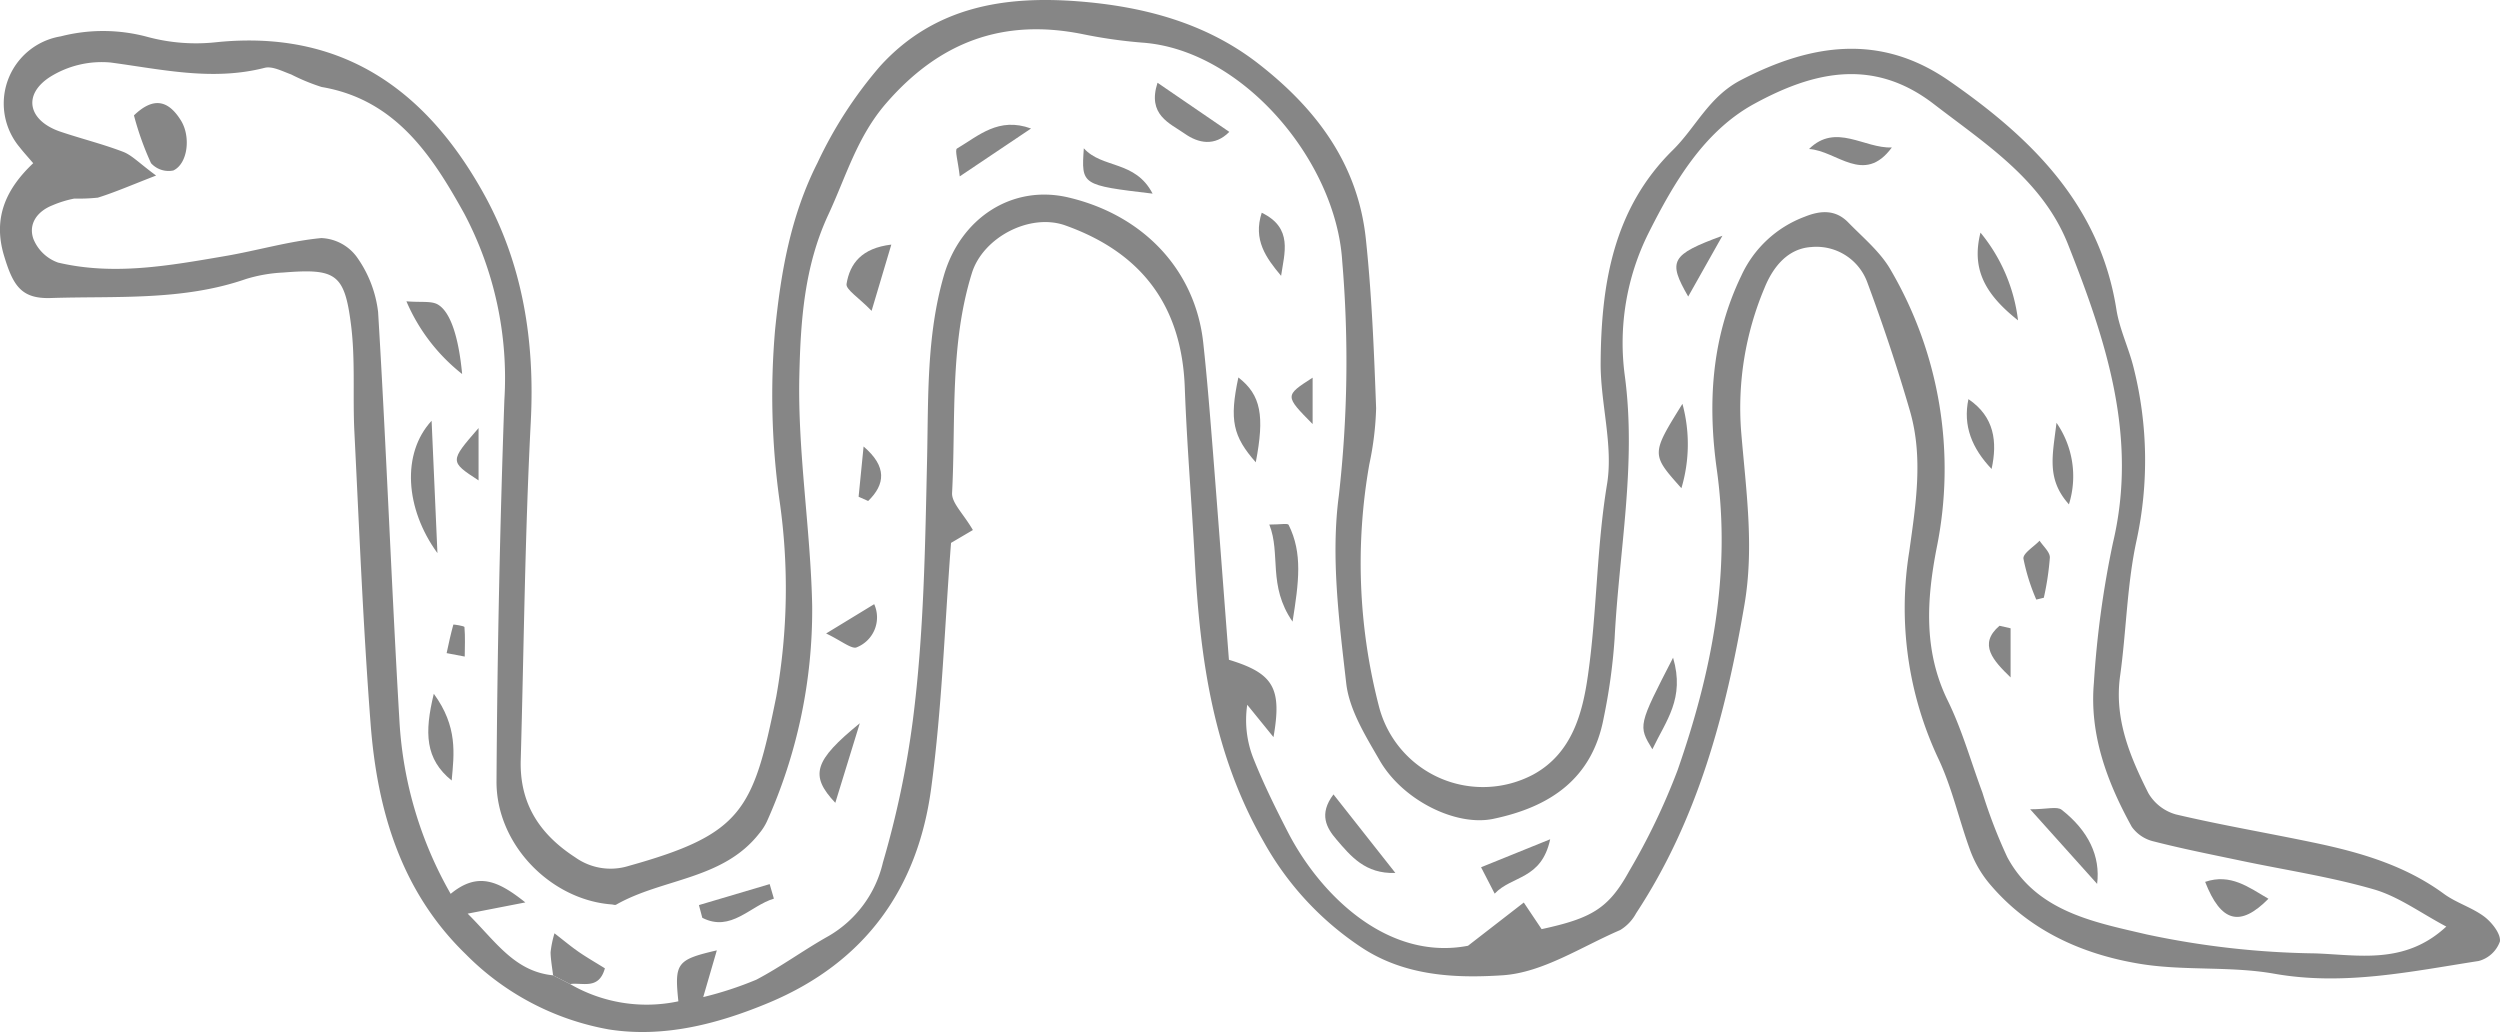 <svg xmlns="http://www.w3.org/2000/svg" width="243.191" height="100.389" viewBox="0 0 243.191 100.389">
  <g id="Group_16" data-name="Group 16" transform="translate(-1647.355 -1231.689)">
    <path id="Path_144" data-name="Path 144" d="M95.2,51.949,93.074,53.2c-.621,8.056-.874,16.023-1.932,23.875-1.3,9.722-6.4,16.911-15.743,20.837-5.052,2.116-10.316,3.455-15.627,2.615A25.973,25.973,0,0,1,45.857,93.2c-6.288-6.1-8.6-13.982-9.244-22.386-.724-9.449-1.106-18.925-1.577-28.387-.178-3.5.109-7.032-.335-10.487-.628-4.957-1.5-5.448-6.609-5.038a14.718,14.718,0,0,0-3.6.628c-6.179,2.144-12.623,1.645-18.973,1.85-2.874.1-3.687-1.181-4.567-4.124-1.1-3.666.184-6.479,2.84-8.991-.546-.635-.949-1.079-1.318-1.55A6.62,6.62,0,0,1,6.471,3.927a16.554,16.554,0,0,1,8.466.061,18.143,18.143,0,0,0,6.7.505C33.876,3.251,42.068,9.184,47.66,19.308c3.762,6.814,4.943,14.276,4.533,22.12-.567,10.958-.669,21.936-.976,32.9-.123,4.226,1.83,7.21,5.3,9.462a5.916,5.916,0,0,0,5.2.833C72.8,81.531,73.842,79.21,76.075,68.143a59.962,59.962,0,0,0,.3-19.178,74.18,74.18,0,0,1-.416-16.5c.56-5.516,1.481-11.019,4.13-16.249a40.91,40.91,0,0,1,6.083-9.387C91.484.977,98.386-.026,105.452.52c6.192.485,12.323,2.028,17.5,6.049,5.667,4.4,9.7,9.783,10.473,17.054.58,5.469.8,10.985,1,16.488a29.691,29.691,0,0,1-.662,5.441,55.485,55.485,0,0,0,.949,23.6,10.443,10.443,0,0,0,15,6.581c3.782-2.062,4.8-6,5.318-9.647.881-6.144.833-12.391,1.857-18.59.628-3.81-.655-7.892-.621-11.852.055-7.605,1.222-14.945,7.018-20.652,2.246-2.212,3.5-5.189,6.616-6.807,6.9-3.591,13.62-4.54,20.263.068,7.947,5.51,14.665,12.016,16.276,22.25.307,1.946,1.222,3.782,1.686,5.708a36.886,36.886,0,0,1,.273,16.747c-.935,4.3-.99,8.793-1.6,13.176-.587,4.2.963,7.858,2.751,11.415a4.515,4.515,0,0,0,2.69,2.069c4.444,1.045,8.957,1.809,13.422,2.745,4.492.942,8.855,2.2,12.644,4.984,1.208.881,2.745,1.324,3.939,2.226.73.56,1.6,1.666,1.5,2.4a3.012,3.012,0,0,1-2.069,1.9c-6.581,1.017-13.095,2.437-19.888,1.236-4.315-.765-8.862-.246-13.19-.983-5.626-.949-10.76-3.291-14.549-7.824a10.936,10.936,0,0,1-1.809-3.127c-1.106-2.99-1.782-6.179-3.147-9.039a34.41,34.41,0,0,1-2.806-20.092c.635-4.567,1.379-9.128.075-13.654-1.222-4.219-2.622-8.4-4.151-12.521a5.272,5.272,0,0,0-5.455-3.448c-2.253.143-3.707,1.877-4.567,4.021a30.026,30.026,0,0,0-2.26,13.852c.457,5.612,1.3,11.224.328,16.911-1.816,10.623-4.533,20.9-10.541,30.026a4.258,4.258,0,0,1-1.55,1.632c-3.782,1.625-7.551,4.151-11.449,4.4-4.52.294-9.449.1-13.682-2.69a29.471,29.471,0,0,1-9.544-10.3c-4.9-8.527-6.192-17.785-6.7-27.316-.294-5.612-.771-11.217-.976-16.836-.28-7.967-4.185-13.149-11.613-15.8-3.455-1.236-8.022,1.161-9.1,4.642-2.171,6.991-1.55,14.235-1.925,21.383C93.129,49.314,94.269,50.352,95.2,51.949ZM54.364,95.268l1.652.847a14.817,14.817,0,0,0,10.534,1.679c-.389-3.728-.157-4.049,3.741-4.957l-1.324,4.547a34.505,34.505,0,0,0,5.168-1.693c2.43-1.277,4.656-2.922,7.052-4.26a11.2,11.2,0,0,0,5.264-7.155A90.584,90.584,0,0,0,89.36,70.451c1.086-8.486,1.195-16.966,1.386-25.472.13-5.953-.061-11.92,1.625-17.764C93.982,21.63,99,18.3,104.5,19.6c7.3,1.72,12.337,7.066,13.108,14.132.382,3.489.655,7,.935,10.5.539,6.848,1.051,13.7,1.563,20.338,4.363,1.324,5.168,2.772,4.335,7.524l-2.553-3.147a10.147,10.147,0,0,0,.655,5.359c.963,2.4,2.116,4.731,3.3,7.032,3.12,6.063,9.667,12.555,17.519,11.053l5.428-4.206,1.734,2.588c4.84-1.051,6.5-1.987,8.493-5.6a64.287,64.287,0,0,0,4.731-9.852c3.291-9.442,5.236-19.055,3.823-29.22-.894-6.383-.56-12.8,2.376-18.884a11.013,11.013,0,0,1,6.179-5.748c1.57-.635,3.011-.69,4.226.56,1.461,1.5,3.161,2.895,4.158,4.67a38.381,38.381,0,0,1,4.438,27.015c-.963,4.977-1.3,9.968,1.079,14.822,1.4,2.847,2.26,5.96,3.373,8.944a49.385,49.385,0,0,0,2.43,6.308c2.874,5.318,8.486,6.308,13.552,7.5a83.364,83.364,0,0,0,16.337,1.843c4.178.13,8.746,1.167,12.808-2.608-2.5-1.324-4.642-2.922-7.046-3.618-4.219-1.222-8.6-1.877-12.91-2.785-2.826-.594-5.667-1.154-8.466-1.871a3.636,3.636,0,0,1-2.171-1.427c-2.4-4.349-4.13-8.964-3.687-14.016a94.659,94.659,0,0,1,1.857-13.627c2.444-10.316-.683-19.683-4.356-28.975-2.478-6.288-7.988-9.777-13.095-13.709-5.981-4.595-11.866-3.045-17.43-.014-4.922,2.683-7.831,7.681-10.282,12.548a23.931,23.931,0,0,0-2.328,13.887c1.161,8.643-.56,17.082-.99,25.609a56.754,56.754,0,0,1-1.065,7.722c-1.12,5.926-5.236,8.65-10.746,9.8-3.6.751-8.793-1.782-11.046-5.694-1.359-2.362-2.956-4.9-3.25-7.5-.69-6.049-1.509-12.3-.717-18.256a115.759,115.759,0,0,0,.328-22.8c-.608-9.783-9.722-20.563-19.437-21.26a47.6,47.6,0,0,1-5.878-.84c-7.7-1.529-13.873.771-19.048,6.738-2.826,3.257-3.9,7.128-5.626,10.835-2.362,5.066-2.7,10.432-2.82,15.662-.171,7.455,1.1,14.931,1.249,22.414a50.209,50.209,0,0,1-4.41,20.966,5.379,5.379,0,0,1-.737,1.147c-3.536,4.526-9.415,4.363-13.927,6.936-.109.061-.3-.02-.457-.027-5.919-.457-11.217-5.844-11.176-11.989q.113-18.556.765-37.1a34.2,34.2,0,0,0-3.912-18.126c-3.106-5.6-6.663-11.081-13.866-12.3a19.528,19.528,0,0,1-2.963-1.222c-.84-.3-1.823-.833-2.581-.642-5.079,1.3-9.988.15-14.993-.519A9.488,9.488,0,0,0,5.406,7.887c-2.69,1.755-2.069,4.26,1.031,5.312,2.021.683,4.1,1.195,6.1,1.959.867.335,1.563,1.1,3.209,2.308-2.465.956-4.042,1.645-5.667,2.151a17.95,17.95,0,0,1-2.287.089,10.511,10.511,0,0,0-2.144.662c-1.475.587-2.342,1.809-1.843,3.25a4.044,4.044,0,0,0,2.4,2.314c5.434,1.284,10.848.294,16.228-.628,3.141-.533,6.226-1.454,9.381-1.755a4.509,4.509,0,0,1,3.427,1.8,11.518,11.518,0,0,1,2.1,5.387c.806,13.293,1.3,26.6,2.082,39.884A38.131,38.131,0,0,0,44.4,87.341c2.663-2.2,4.67-1.229,7.264.833l-5.612,1.092C48.8,91.991,50.6,94.885,54.364,95.268Z" transform="translate(1646.794 1231.299)" fill="#868686"/>
    <path id="Path_145" data-name="Path 145" d="M8.652,17.777c-.089-.744-.225-1.481-.246-2.226a10.055,10.055,0,0,1,.382-1.864c.942.731,1.632,1.311,2.376,1.823.826.567,1.7,1.065,2.526,1.584-.587,2.13-2.178,1.352-3.386,1.529Z" transform="translate(1692.506 1308.79)" fill="#868686"/>
    <path id="Path_146" data-name="Path 146" d="M8.992,19.261c-3.147-4.322-3.5-9.7-.567-12.876Z" transform="translate(1680.915 1266.234)" fill="#868686"/>
    <path id="Path_147" data-name="Path 147" d="M2.47,3.054c1.9-1.83,3.345-1.475,4.567.492.976,1.563.683,4.2-.737,4.868A2.3,2.3,0,0,1,4.129,7.7,28.494,28.494,0,0,1,2.47,3.054Z" transform="translate(1657.916 1239.859)" fill="#868686"/>
    <path id="Path_148" data-name="Path 148" d="M34.393,3.351c-2.717,3.694-5.346.314-8.056.15C28.945.927,31.71,3.467,34.393,3.351Z" transform="translate(1796.994 1242.683)" fill="#868686"/>
    <path id="Path_149" data-name="Path 149" d="M17.273,1.569l6.984,4.779c-1.427,1.441-3.011,1.106-4.342.171C18.461,5.5,16.263,4.7,17.273,1.569Z" transform="translate(1742.681 1238.17)" fill="#868686"/>
    <path id="Path_150" data-name="Path 150" d="M18.589,5.768c2.212,1.707,2.56,3.748,1.693,8.254C18.063,11.5,17.7,9.926,18.589,5.768Z" transform="translate(1749.23 1262.638)" fill="#868686"/>
    <path id="Path_151" data-name="Path 151" d="M29.012,3.7a16.519,16.519,0,0,1,3.653,8.534C29.272,9.556,28.166,7.091,29.012,3.7Z" transform="translate(1810.997 1250.617)" fill="#868686"/>
    <path id="Path_152" data-name="Path 152" d="M29.488,12.026c1.645,0,2.615-.307,3.065.048,2.615,2.048,3.782,4.52,3.448,7.21Z" transform="translate(1815.355 1298.388)" fill="#868686"/>
    <path id="Path_153" data-name="Path 153" d="M20.246,11.709c2.1,2.669,3.905,4.957,6.022,7.64-2.936.109-4.349-1.645-5.728-3.25C19.577,14.979,18.791,13.634,20.246,11.709Z" transform="translate(1756.824 1297.257)" fill="#868686"/>
    <path id="Path_154" data-name="Path 154" d="M11.773,11.756A17.984,17.984,0,0,1,6.352,4.683c1.454.123,2.43-.061,3.072.321C10.674,5.748,11.445,8.267,11.773,11.756Z" transform="translate(1680.537 1256.316)" fill="#868686"/>
    <path id="Path_155" data-name="Path 155" d="M13.772,18.437c-2.519-2.676-2.075-4.1,2.383-7.742Z" transform="translate(1714.838 1291.349)" fill="#868686"/>
    <path id="Path_156" data-name="Path 156" d="M21.469,2.531,14.533,7.188c-.157-1.441-.505-2.567-.266-2.71C16.383,3.228,18.308,1.378,21.469,2.531Z" transform="translate(1726.182 1241.659)" fill="#868686"/>
    <path id="Path_157" data-name="Path 157" d="M20.907,17.354c-2.43-3.523-1.12-6.581-2.26-9.442,1.092,0,1.8-.143,1.877.027C21.9,10.691,21.521,13.5,20.907,17.354Z" transform="translate(1752.182 1274.804)" fill="#868686"/>
    <path id="Path_158" data-name="Path 158" d="M15.064,10.32c-1.27-1.311-2.519-2.069-2.437-2.615.321-1.994,1.481-3.489,4.356-3.83Z" transform="translate(1717.076 1251.607)" fill="#868686"/>
    <path id="Path_159" data-name="Path 159" d="M17.811,14.4c-2.308.69-4.171,3.3-6.964,1.864l-.328-1.236L17.4,12.987Z" transform="translate(1704.825 1304.705)" fill="#868686"/>
    <path id="Path_160" data-name="Path 160" d="M31.981,13.177c2.478-.84,4.233.526,6.158,1.645C35.374,17.615,33.517,17.11,31.981,13.177Z" transform="translate(1829.882 1304.296)" fill="#868686"/>
    <path id="Path_161" data-name="Path 161" d="M26.865,9.761c1.167,3.98-.69,6.117-2.014,8.909C23.459,16.377,23.459,16.377,26.865,9.761Z" transform="translate(1783.241 1285.906)" fill="#868686"/>
    <path id="Path_162" data-name="Path 162" d="M22.756,6.913c-6.936-.826-6.936-.826-6.691-4.41C17.868,4.5,21.063,3.65,22.756,6.913Z" transform="translate(1736.72 1243.612)" fill="#868686"/>
    <path id="Path_163" data-name="Path 163" d="M28.929,3.749,25.6,9.661C23.6,6.186,23.9,5.6,28.929,3.749Z" transform="translate(1785.977 1250.873)" fill="#868686"/>
    <path id="Path_164" data-name="Path 164" d="M31,12.87c-1.9-1.994-2.806-4.2-2.253-6.793C31.292,7.8,31.572,10.235,31,12.87Z" transform="translate(1810.09 1264.439)" fill="#868686"/>
    <path id="Path_165" data-name="Path 165" d="M26.4,14.35c-2.949-3.3-2.949-3.3.1-8.206A14.975,14.975,0,0,1,26.4,14.35Z" transform="translate(1784.516 1264.829)" fill="#868686"/>
    <path id="Path_166" data-name="Path 166" d="M8.938,18.713C6.358,16.624,6.276,14.078,7.2,10.275,9.539,13.477,9.177,16.105,8.938,18.713Z" transform="translate(1682.354 1288.901)" fill="#868686"/>
    <path id="Path_167" data-name="Path 167" d="M28.389,12.348c-.853,3.96-3.721,3.509-5.4,5.291l-1.324-2.567Z" transform="translate(1769.763 1300.981)" fill="#868686"/>
    <path id="Path_168" data-name="Path 168" d="M20.66,9.559c-1.461-1.741-2.745-3.5-1.884-6.138C21.848,4.909,20.974,7.353,20.66,9.559Z" transform="translate(1751.316 1248.962)" fill="#868686"/>
    <path id="Path_169" data-name="Path 169" d="M9.185,6.489v5.093C6.365,9.739,6.365,9.739,9.185,6.489Z" transform="translate(1684.723 1266.84)" fill="#868686"/>
    <path id="Path_170" data-name="Path 170" d="M12.332,11.852,17.009,9a3.134,3.134,0,0,1-1.686,4.192C14.858,13.436,13.779,12.534,12.332,11.852Z" transform="translate(1715.384 1281.46)" fill="#868686"/>
    <path id="Path_171" data-name="Path 171" d="M31.395,14.347c-2.212-2.471-1.584-4.752-1.208-7.933A9.128,9.128,0,0,1,31.395,14.347Z" transform="translate(1817.217 1266.403)" fill="#868686"/>
    <path id="Path_172" data-name="Path 172" d="M31.01,9.552v4.779c-1.673-1.625-3.188-3.222-1.079-5.025Z" transform="translate(1811.928 1283.255)" fill="#868686"/>
    <path id="Path_173" data-name="Path 173" d="M30.644,13.822a19.6,19.6,0,0,1-1.249-3.98c-.061-.519,1.017-1.161,1.57-1.748.355.546,1.017,1.106,1,1.645a27.388,27.388,0,0,1-.587,3.905Z" transform="translate(1814.793 1276.192)" fill="#868686"/>
    <path id="Path_174" data-name="Path 174" d="M21.008,5.771v4.513C18.284,7.526,18.284,7.526,21.008,5.771Z" transform="translate(1754.034 1262.656)" fill="#868686"/>
    <path id="Path_175" data-name="Path 175" d="M12.795,11.64l.485-4.888c2.294,1.953,2.11,3.68.444,5.3Z" transform="translate(1718.082 1268.372)" fill="#868686"/>
    <path id="Path_176" data-name="Path 176" d="M6.925,12.069c.2-.928.4-1.864.655-2.779.007-.02,1.072.13,1.079.246.082.949.034,1.912.027,2.867Z" transform="translate(1683.876 1283.154)" fill="#868686"/>
  </g>
</svg>
